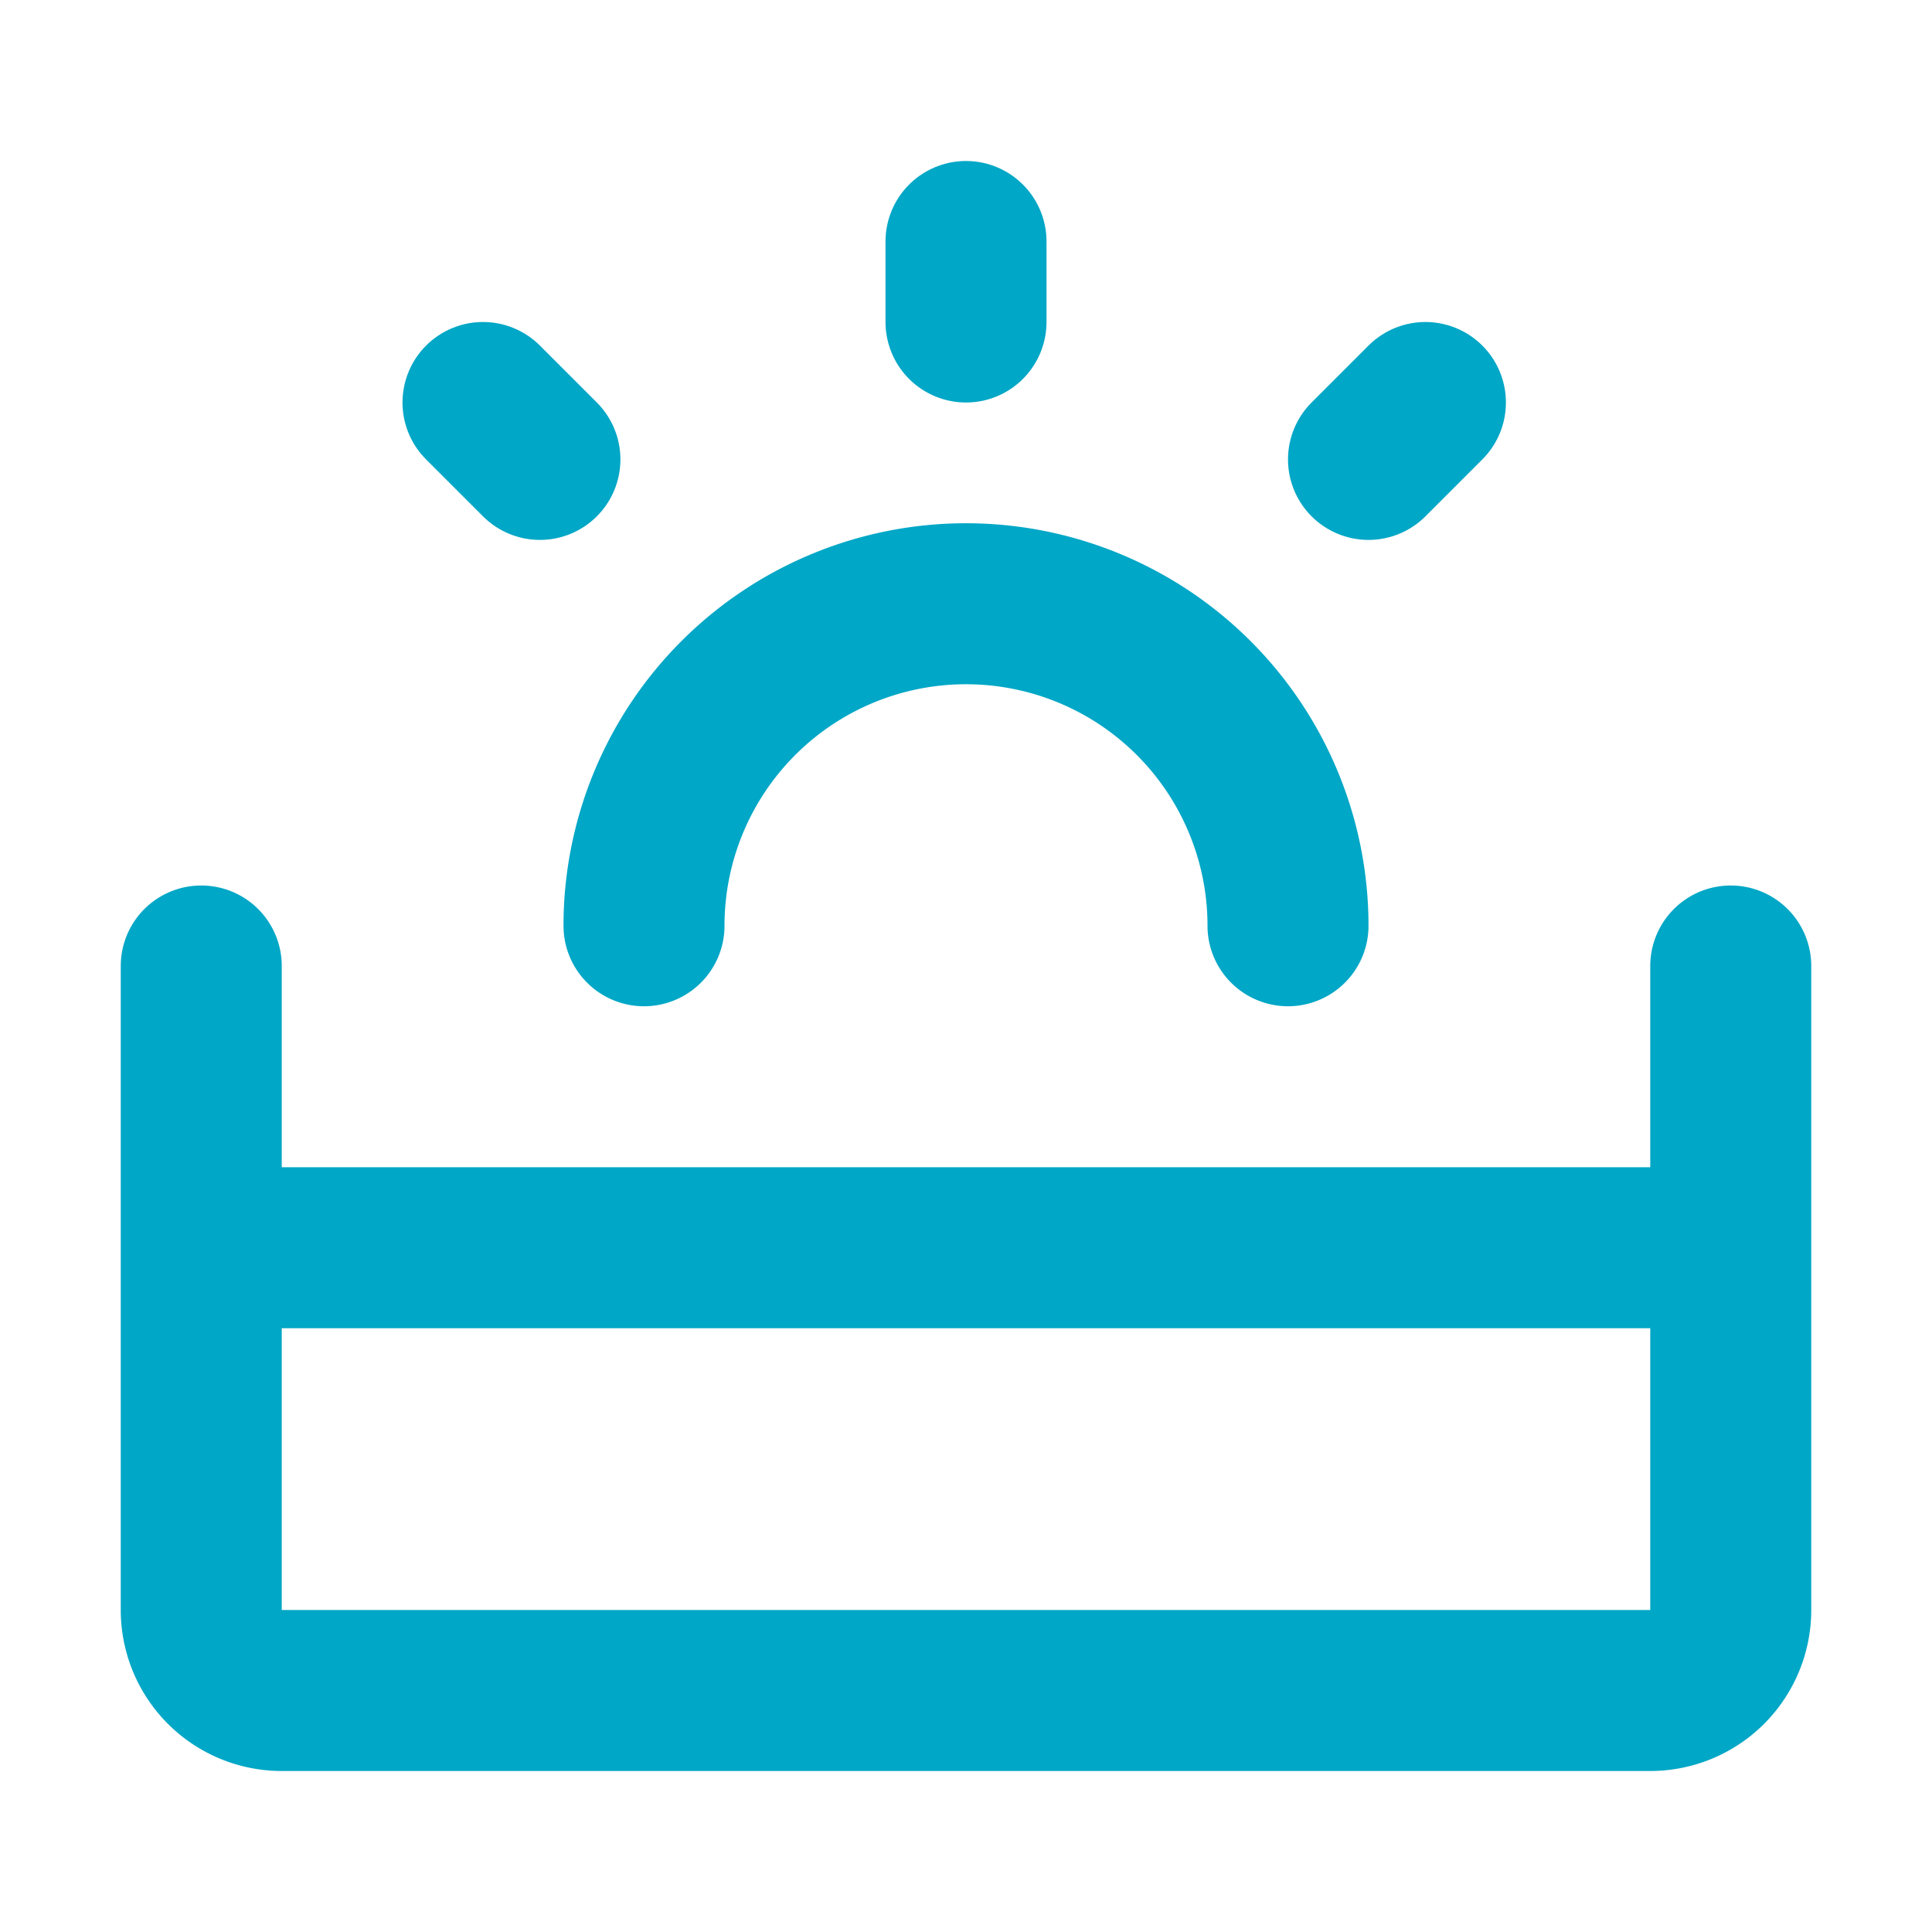 <svg xmlns="http://www.w3.org/2000/svg" width="1em" height="1em" viewBox="0 0 48 48"><g fill="none" stroke="#01a7c6" stroke-linecap="round" stroke-width="4"><path stroke-linejoin="round" d="M5 24v16a2 2 0 0 0 2 2h34a2 2 0 0 0 2-2V24m0 7H5"/><path d="M32 23a8 8 0 1 0-16 0"/><path stroke-linejoin="round" d="M24 6v2m11.414 2L34 11.414M12 10l1.414 1.414"/></g></svg>